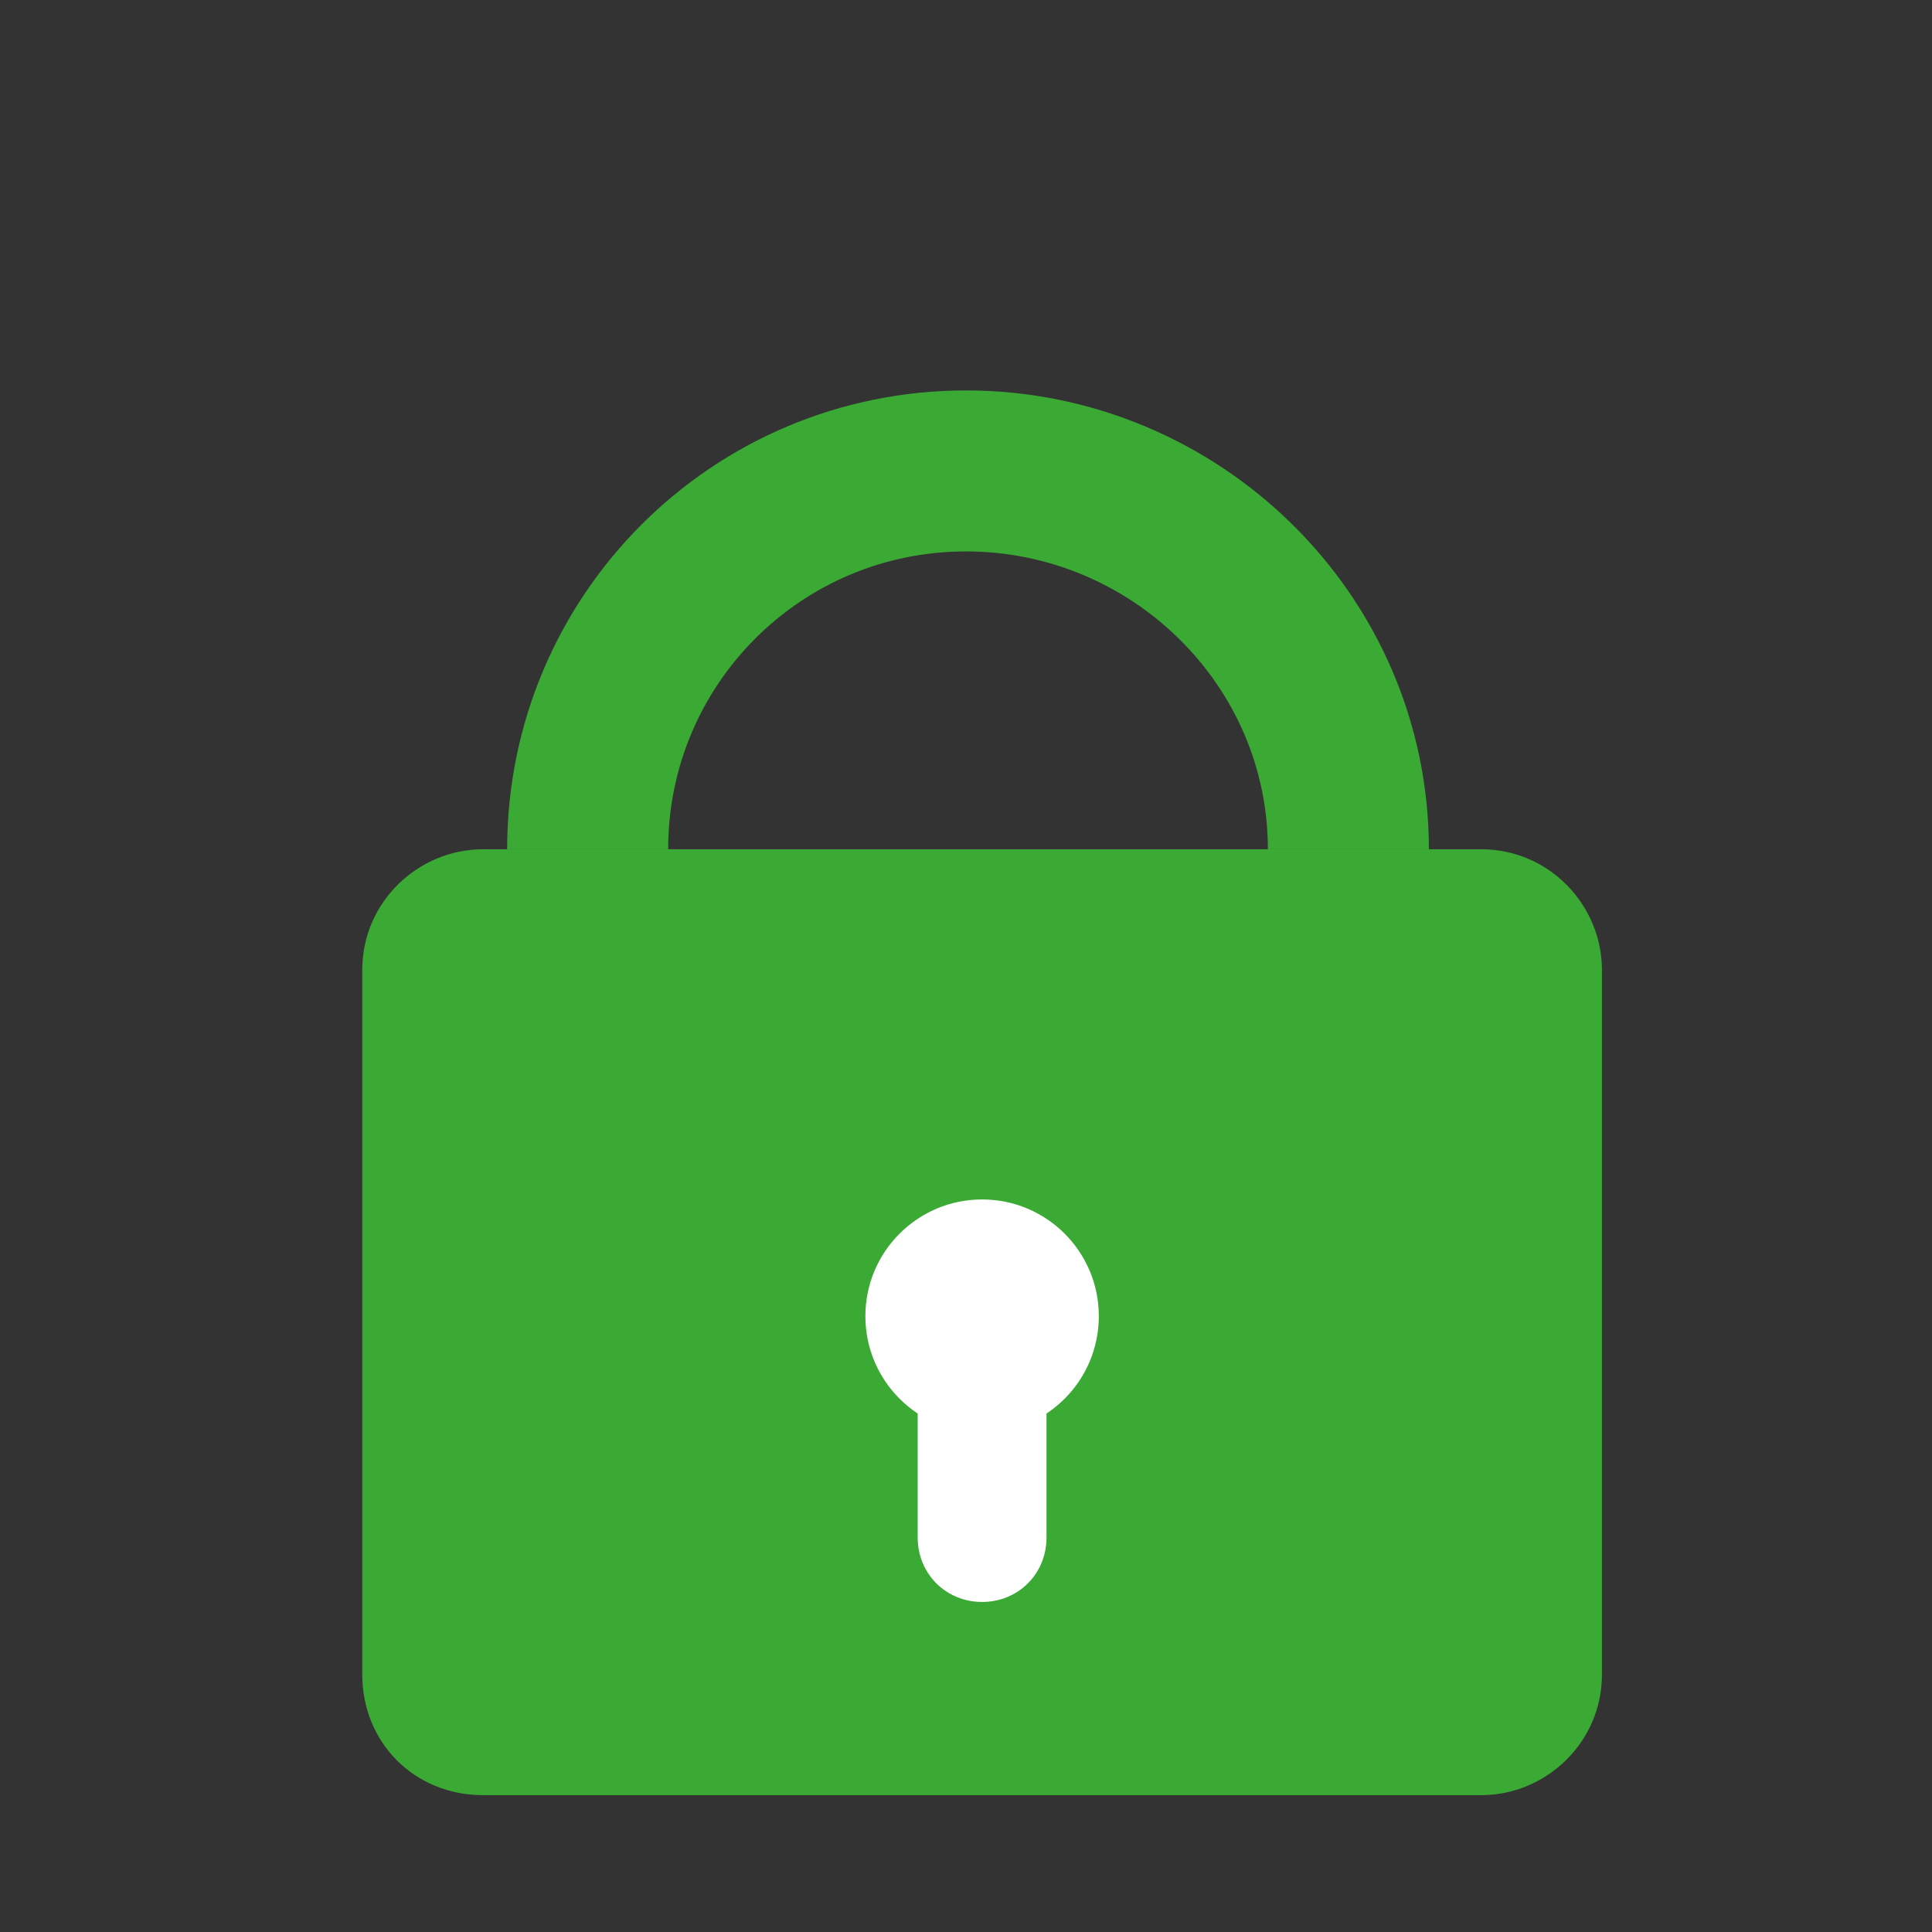 <?xml version="1.0" encoding="utf-8"?>
<!-- Generator: Adobe Illustrator 23.0.2, SVG Export Plug-In . SVG Version: 6.00 Build 0)  -->
<svg version="1.1" id="Layer_1" xmlns="http://www.w3.org/2000/svg" xmlns:xlink="http://www.w3.org/1999/xlink" x="0px" y="0px"
	 viewBox="0 0 48 48" style="enable-background:new 0 0 48 48;" xml:space="preserve">
<rect x="0" y="0" width="48" height="48" fill="#333333" stroke="none"/>
<style type="text/css">
	.st0{display:none;}
	.st1{display:inline;fill:#444444;}
	.st2{fill:#3AAA35;}
	.st3{fill:#FFFFFF;}
	.st4{fill:none;stroke:#3AAA35;stroke-width:4;stroke-miterlimit:10;}
</style>
<g id="LOCK">
	<g class="st0">
		<path class="st1" d="M37.1,21.1h-2l0.3-0.7c2.7-6.3,0-13.2-6-16.2l-0.7-0.3c-5-2.2-10.9-0.5-14.3,3.9c-1,1.3-0.5,3.2,1.1,3.9l0,0
			c1.1,0.4,2.2,0.1,3-0.8c2-2.5,5.5-3.4,8.6-2c3.6,1.7,5.3,6,3.6,9.6l-1,2.6h-5.3h-0.7h-4.3h-2.6h-5h-0.7c-1.3,0-2.3,1-2.3,2.3V42
			c0,1.7,1,2.7,2.3,2.7h25.8c1.5,0,2.7-1.2,2.7-2.7V23.8C39.8,22.2,38.1,21.1,37.1,21.1z M26.2,33v5.6c0,0.7-0.7,1.3-1,1.3h-2.6
			c-0.5,0-1-0.4-1-1v-6c-0.8-0.8-1.1-1.5-1-2.9c0.2-1.5,1.6-2.8,3.2-2.8H24c1.5,0,3,1.2,3.1,2.8C27.3,31.5,27,32.3,26.2,33z"/>
	</g>
	<path class="st2" d="M36.8,44.6H12c-1.7,0-3-1.3-3-3V24.1c0-1.7,1.4-3,3-3h24.8c1.7,0,3,1.4,3,3v17.5
		C39.8,43.3,38.4,44.6,36.8,44.6z"/>
	<circle class="st3" cx="24.4" cy="32.7" r="2.9"/>
	<path class="st3" d="M24.4,39.8L24.4,39.8c-0.9,0-1.6-0.7-1.6-1.6v-3.8c0-0.9,0.7-1.6,1.6-1.6l0,0c0.9,0,1.6,0.7,1.6,1.6v3.8
		C26,39.1,25.3,39.8,24.4,39.8z"/>
	<path class="st4" d="M14.6,21.1c0-5.2,4.2-9.4,9.4-9.4s9.5,4.2,9.5,9.4"/>
</g>
</svg>
